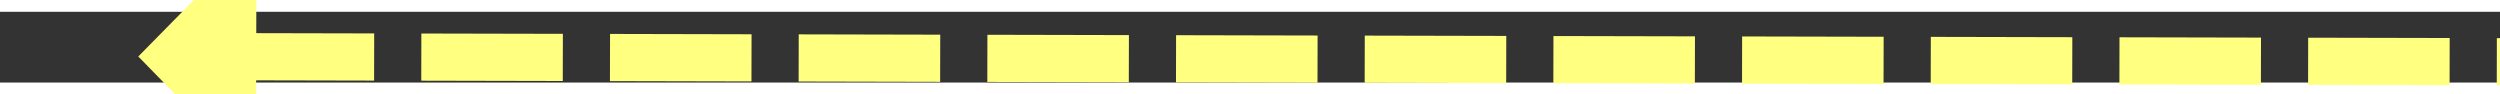﻿<?xml version="1.0" encoding="utf-8"?>
<svg version="1.1" xmlns:xlink="http://www.w3.org/1999/xlink" width="212px" height="8px" preserveAspectRatio="xMinYMid meet" viewBox="762 9071  212 6" xmlns="http://www.w3.org/2000/svg">
  <rect x="762" y="9071" width="212" height="6" fill="#333333" stroke="none"/>
  <g transform="matrix(-0.829 0.559 -0.559 -0.829 6661.721 16111.307 )">
    <path d="M 776 9063.8  L 766 9074  L 776 9084.2  L 776 9063.8  Z " fill-rule="nonzero" fill="#ffff80" stroke="none" transform="matrix(-0.828 -0.561 0.561 -0.828 -3508.269 17070.197 )" />
    <path d="M 774 9074  L 970 9074  " stroke-width="4" stroke-dasharray="12,4" stroke="#ffff80" fill="none" transform="matrix(-0.828 -0.561 0.561 -0.828 -3508.269 17070.197 )" />
  </g>
</svg>